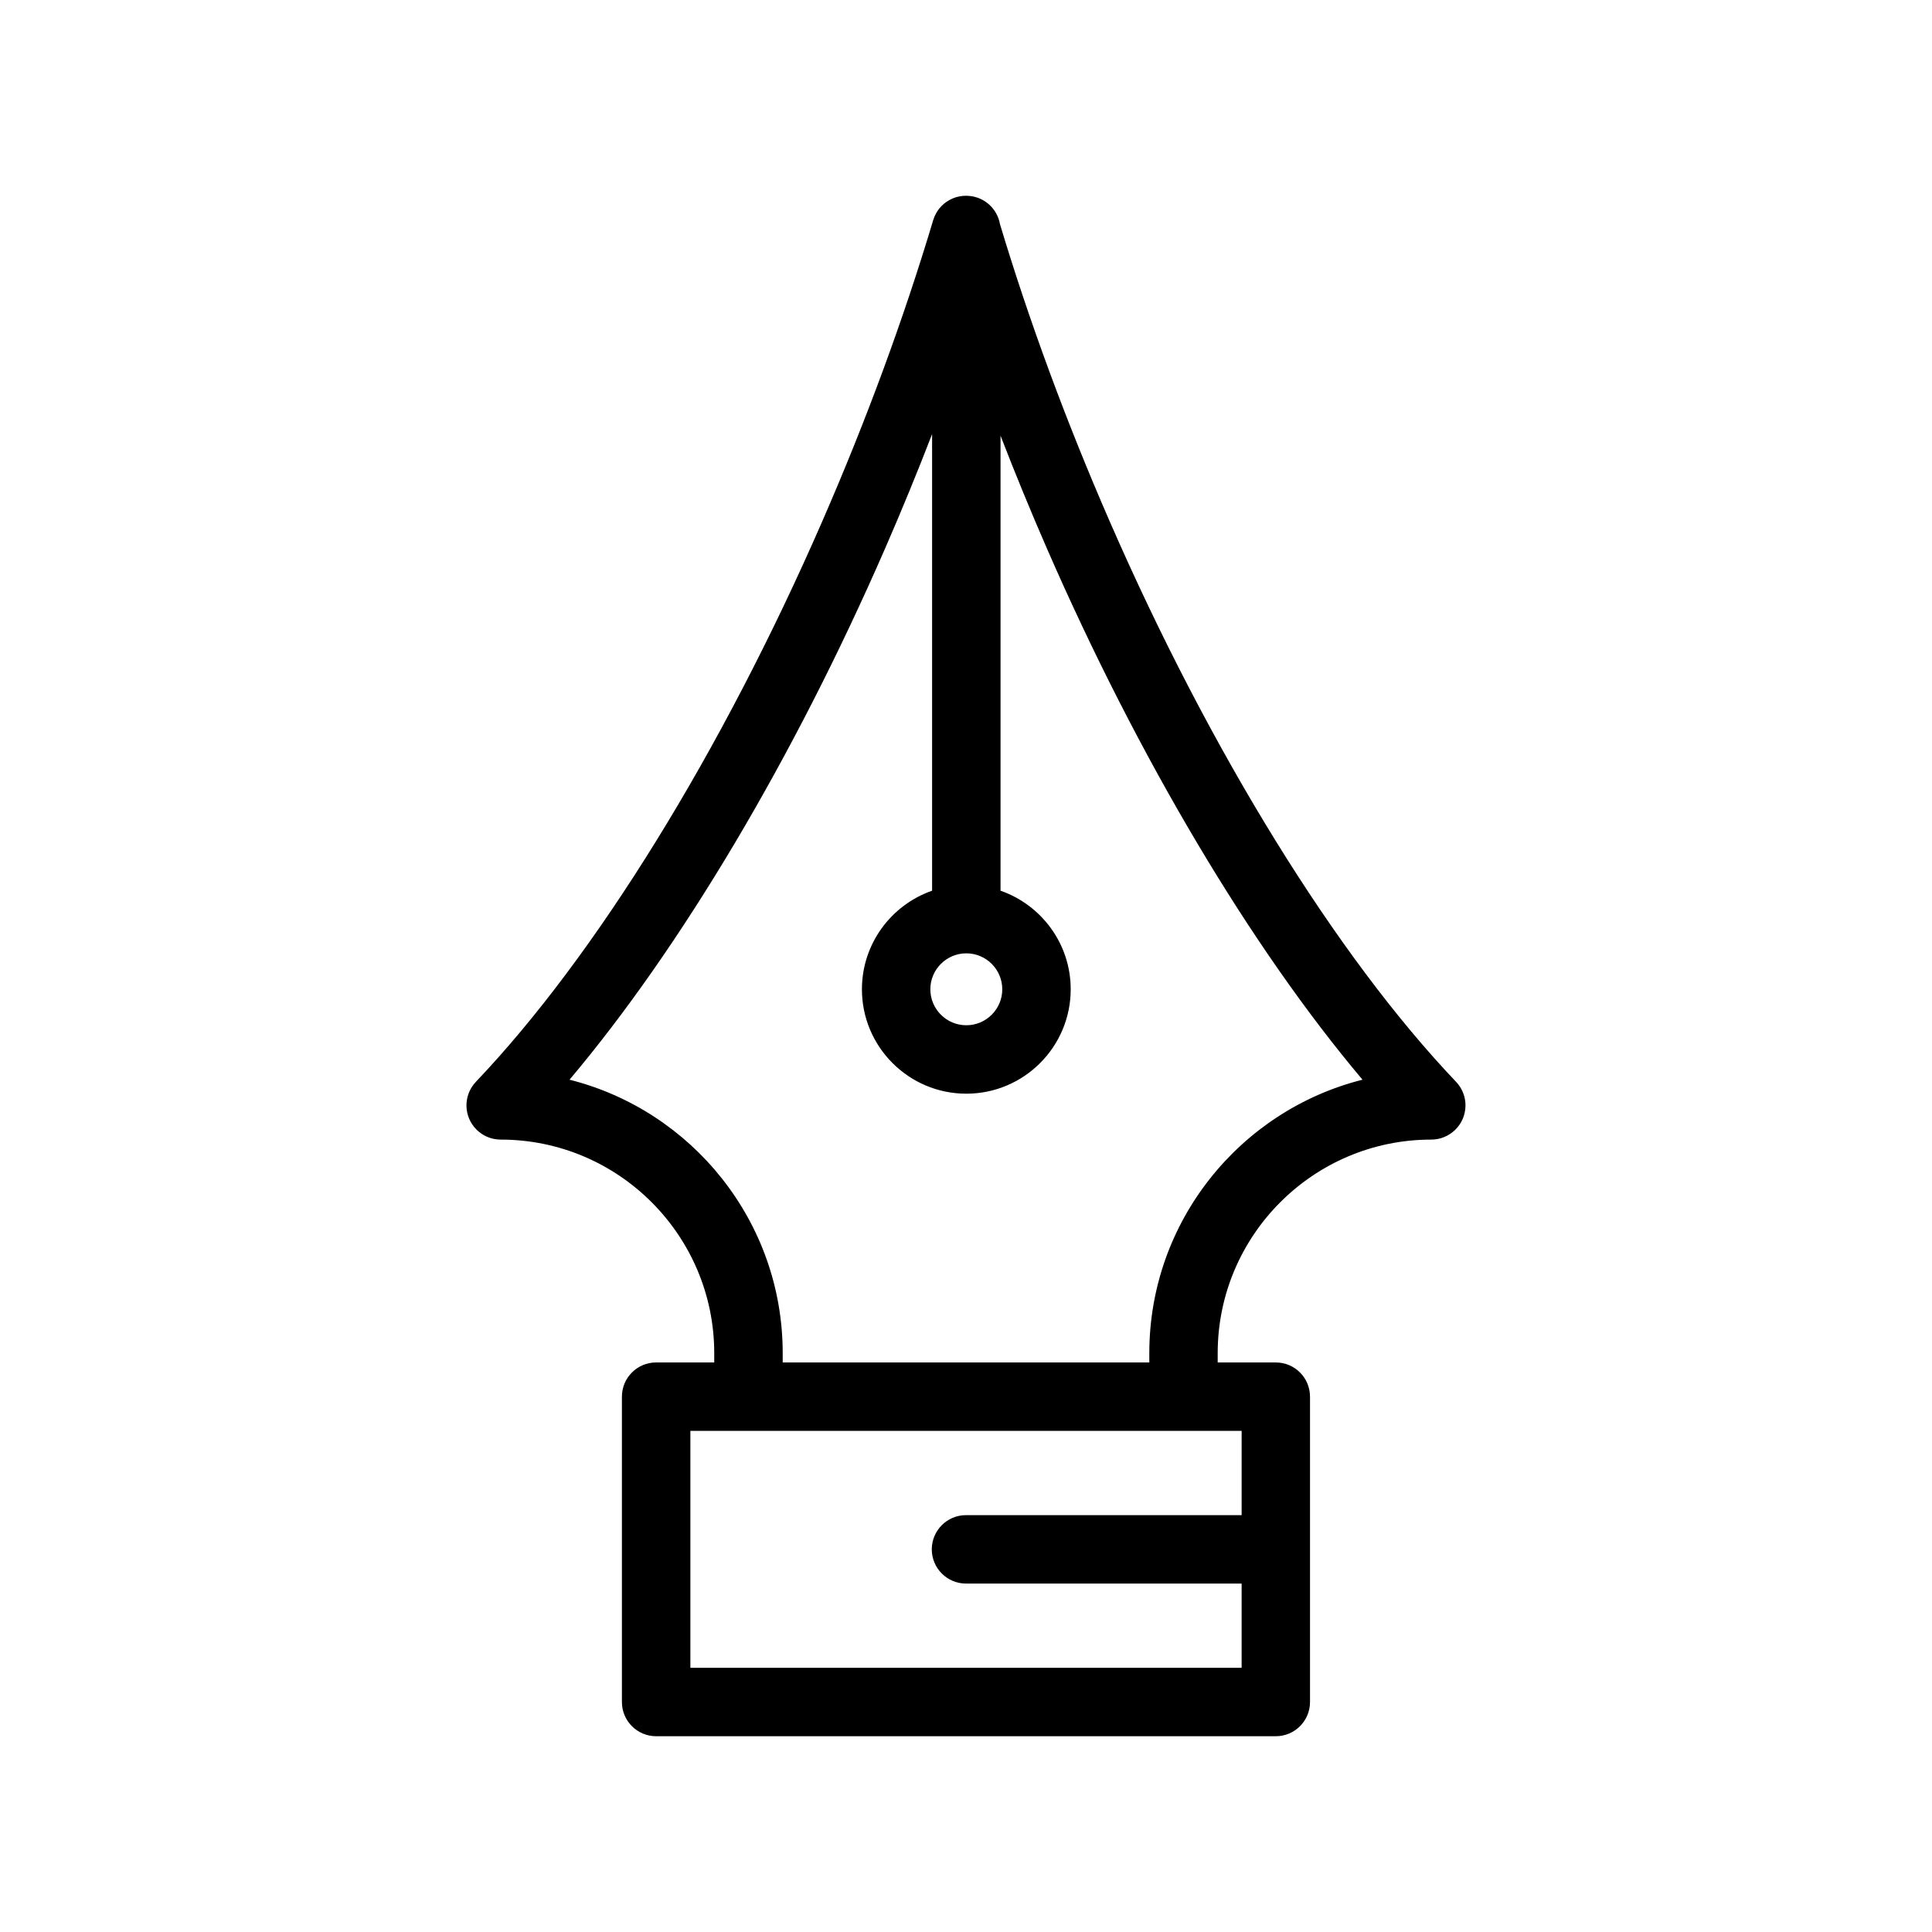 <?xml version="1.0" encoding="utf-8"?>
<!-- Generator: Adobe Illustrator 16.0.0, SVG Export Plug-In . SVG Version: 6.00 Build 0)  -->
<!DOCTYPE svg PUBLIC "-//W3C//DTD SVG 1.1//EN" "http://www.w3.org/Graphics/SVG/1.1/DTD/svg11.dtd">
<svg version="1.1" id="Layer_1" xmlns="http://www.w3.org/2000/svg" xmlns:xlink="http://www.w3.org/1999/xlink" x="0px" y="0px"
	 width="350px" height="350px" viewBox="0 0 350 350" enable-background="new 0 0 350 350" xml:space="preserve">
<g>
	<g>
		<path d="M265.48,200.056c-0.004-0.114-0.008-0.228-0.017-0.342c-0.01-0.099-0.022-0.196-0.036-0.294
			c-0.014-0.102-0.027-0.202-0.046-0.302c-0.02-0.104-0.044-0.207-0.067-0.311c-0.022-0.092-0.045-0.184-0.071-0.273
			c-0.03-0.106-0.064-0.209-0.101-0.312c-0.03-0.088-0.061-0.173-0.095-0.26c-0.041-0.103-0.086-0.203-0.131-0.303
			c-0.038-0.083-0.077-0.165-0.118-0.248c-0.053-0.1-0.107-0.196-0.165-0.294c-0.045-0.076-0.09-0.152-0.138-0.228
			c-0.065-0.101-0.137-0.198-0.207-0.296c-0.049-0.064-0.095-0.131-0.145-0.193c-0.085-0.105-0.173-0.207-0.265-0.307
			c-0.034-0.038-0.063-0.078-0.099-0.115c-21.655-22.743-44.526-59.752-62.75-101.537c-7.867-18.038-14.548-36.147-19.875-53.84
			c-0.477-2.754-2.766-4.883-5.597-5.112c-0.054-0.005-0.108-0.005-0.162-0.008c-0.051-0.003-0.103-0.006-0.154-0.008
			c-0.083-0.004-0.165-0.009-0.249-0.009c-0.104,0-0.206,0.007-0.309,0.012c-0.098,0.005-0.196,0.008-0.294,0.018
			c-0.119,0.012-0.235,0.031-0.352,0.049c-0.083,0.013-0.167,0.023-0.25,0.04c-0.135,0.027-0.267,0.063-0.4,0.098
			c-0.056,0.015-0.113,0.024-0.17,0.041c-0.009,0.003-0.018,0.007-0.027,0.01c-0.131,0.041-0.259,0.089-0.386,0.137
			c-0.067,0.025-0.137,0.047-0.203,0.074c-0.077,0.033-0.15,0.071-0.225,0.107c-0.472,0.22-0.91,0.49-1.302,0.809
			c-0.003,0.003-0.007,0.005-0.01,0.008c-0.1,0.082-0.192,0.171-0.286,0.259c-0.055,0.05-0.113,0.099-0.166,0.15
			c-0.053,0.053-0.099,0.11-0.15,0.165c-0.088,0.095-0.178,0.188-0.261,0.288c-0.001,0.001-0.002,0.003-0.003,0.005
			c-0.321,0.392-0.592,0.832-0.813,1.306c-0.036,0.076-0.074,0.149-0.107,0.226c-0.027,0.066-0.048,0.135-0.073,0.202
			c-0.049,0.128-0.098,0.257-0.138,0.389c-0.003,0.009-0.007,0.018-0.01,0.027c-5.362,17.922-12.124,36.278-20.095,54.556
			c-18.228,41.793-41.098,78.802-62.746,101.536c-0.037,0.04-0.068,0.081-0.104,0.122c-0.089,0.098-0.176,0.195-0.259,0.299
			c-0.051,0.065-0.099,0.131-0.148,0.198c-0.069,0.096-0.139,0.192-0.204,0.292c-0.049,0.076-0.095,0.153-0.14,0.23
			c-0.056,0.097-0.111,0.192-0.162,0.291c-0.042,0.083-0.082,0.166-0.121,0.249c-0.046,0.1-0.09,0.2-0.131,0.301
			c-0.034,0.086-0.065,0.173-0.096,0.26c-0.035,0.104-0.069,0.207-0.1,0.312c-0.026,0.092-0.049,0.185-0.071,0.275
			c-0.024,0.104-0.048,0.205-0.067,0.311c-0.019,0.1-0.032,0.2-0.046,0.302c-0.013,0.098-0.027,0.195-0.035,0.294
			c-0.01,0.113-0.014,0.227-0.018,0.34c-0.001,0.067-0.01,0.131-0.01,0.198c0,0.024,0.003,0.048,0.003,0.072
			c0.001,0.117,0.01,0.235,0.019,0.353c0.006,0.089,0.009,0.178,0.019,0.265c0.012,0.109,0.031,0.217,0.049,0.326
			c0.015,0.093,0.028,0.187,0.047,0.278c0.022,0.104,0.052,0.206,0.08,0.309c0.024,0.091,0.045,0.184,0.074,0.273
			c0.035,0.109,0.078,0.219,0.119,0.327c0.03,0.077,0.055,0.156,0.088,0.231c0.052,0.122,0.113,0.239,0.172,0.357
			c0.031,0.06,0.057,0.122,0.089,0.179c0.065,0.119,0.14,0.235,0.213,0.351c0.035,0.054,0.066,0.109,0.102,0.162
			c0.071,0.104,0.15,0.204,0.228,0.305c0.047,0.061,0.091,0.122,0.141,0.182c0.073,0.087,0.153,0.171,0.231,0.255
			c0.063,0.066,0.123,0.134,0.188,0.198c0.021,0.021,0.04,0.045,0.063,0.065c0.064,0.061,0.132,0.113,0.198,0.172
			c0.062,0.054,0.122,0.108,0.186,0.159c0.099,0.081,0.2,0.154,0.303,0.228c0.058,0.041,0.115,0.083,0.175,0.122
			c0.111,0.074,0.226,0.142,0.342,0.208c0.056,0.032,0.111,0.065,0.167,0.096c0.122,0.064,0.246,0.122,0.37,0.177
			c0.057,0.026,0.112,0.054,0.17,0.077c0.129,0.054,0.259,0.1,0.391,0.143c0.058,0.02,0.114,0.042,0.172,0.06
			c0.141,0.042,0.284,0.077,0.427,0.109c0.051,0.012,0.102,0.026,0.154,0.036c0.174,0.035,0.349,0.06,0.525,0.08
			c0.023,0.003,0.045,0.008,0.068,0.01c0.208,0.021,0.416,0.033,0.624,0.033c0.008,0,0.017-0.001,0.024-0.001
			c21.323,0.013,38.666,17.363,38.666,38.689v1.684h-10.527c-3.422,0-6.198,2.775-6.198,6.198v55.317
			c0,3.424,2.775,6.198,6.198,6.198h112.26c3.423,0,6.198-2.774,6.198-6.198v-55.316c0-3.423-2.775-6.198-6.198-6.198h-10.526
			v-1.685c0-21.325,17.343-38.677,38.665-38.689c0.009,0,0.018,0.002,0.025,0.002c0.209,0,0.416-0.013,0.624-0.034
			c0.023-0.002,0.047-0.007,0.07-0.01c0.175-0.02,0.349-0.045,0.521-0.079c0.054-0.011,0.107-0.026,0.161-0.037
			c0.141-0.033,0.28-0.065,0.419-0.109c0.062-0.018,0.121-0.041,0.181-0.061c0.129-0.044,0.257-0.088,0.383-0.141
			c0.061-0.024,0.12-0.054,0.179-0.081c0.122-0.055,0.242-0.111,0.361-0.173c0.06-0.031,0.118-0.066,0.176-0.101
			c0.113-0.064,0.226-0.131,0.335-0.203c0.062-0.041,0.12-0.085,0.181-0.127c0.1-0.072,0.199-0.145,0.298-0.224
			c0.063-0.052,0.125-0.107,0.187-0.161c0.065-0.058,0.134-0.109,0.198-0.171c0.021-0.021,0.04-0.044,0.063-0.065
			c0.065-0.063,0.126-0.132,0.188-0.198c0.079-0.084,0.158-0.167,0.231-0.254c0.05-0.057,0.095-0.118,0.141-0.18
			c0.078-0.1,0.157-0.2,0.229-0.305c0.036-0.053,0.067-0.109,0.102-0.163c0.073-0.116,0.147-0.231,0.213-0.35
			c0.031-0.058,0.058-0.118,0.087-0.178c0.061-0.118,0.122-0.236,0.174-0.357c0.031-0.076,0.057-0.154,0.086-0.23
			c0.041-0.109,0.086-0.219,0.121-0.329c0.027-0.09,0.05-0.182,0.073-0.273c0.027-0.104,0.058-0.204,0.079-0.309
			c0.02-0.092,0.032-0.186,0.047-0.278c0.019-0.108,0.038-0.217,0.05-0.324c0.01-0.088,0.014-0.177,0.02-0.266
			c0.008-0.118,0.016-0.235,0.018-0.354c0.001-0.024,0.004-0.048,0.004-0.072C265.49,200.185,265.482,200.121,265.48,200.056z
			 M175.056,172.706c3.593,0,6.515,2.922,6.515,6.514c0,3.593-2.923,6.515-6.515,6.515c-3.593,0-6.515-2.922-6.515-6.515
			C168.541,175.629,171.463,172.706,175.056,172.706z M224.934,259.219v15.263H175c-3.422,0-6.198,2.774-6.198,6.197
			s2.775,6.198,6.198,6.198h49.933v15.263h-99.865v-42.921H224.934z M208.208,245.138v1.685h-66.414v-1.685
			c0-23.869-16.458-43.961-38.62-49.54c20.122-23.858,40.569-58.174,57.154-96.201c3.016-6.916,5.861-13.844,8.53-20.758v82.721
			c-7.391,2.572-12.712,9.605-12.712,17.862c0,10.428,8.484,18.91,18.911,18.91c10.427,0,18.911-8.482,18.911-18.91
			c0-8.257-5.32-15.29-12.712-17.862V78.93c2.637,6.817,5.441,13.648,8.415,20.467c16.583,38.021,37.032,72.337,57.159,96.2
			C224.665,201.175,208.208,221.269,208.208,245.138z"/>
	</g>
</g>
</svg>
